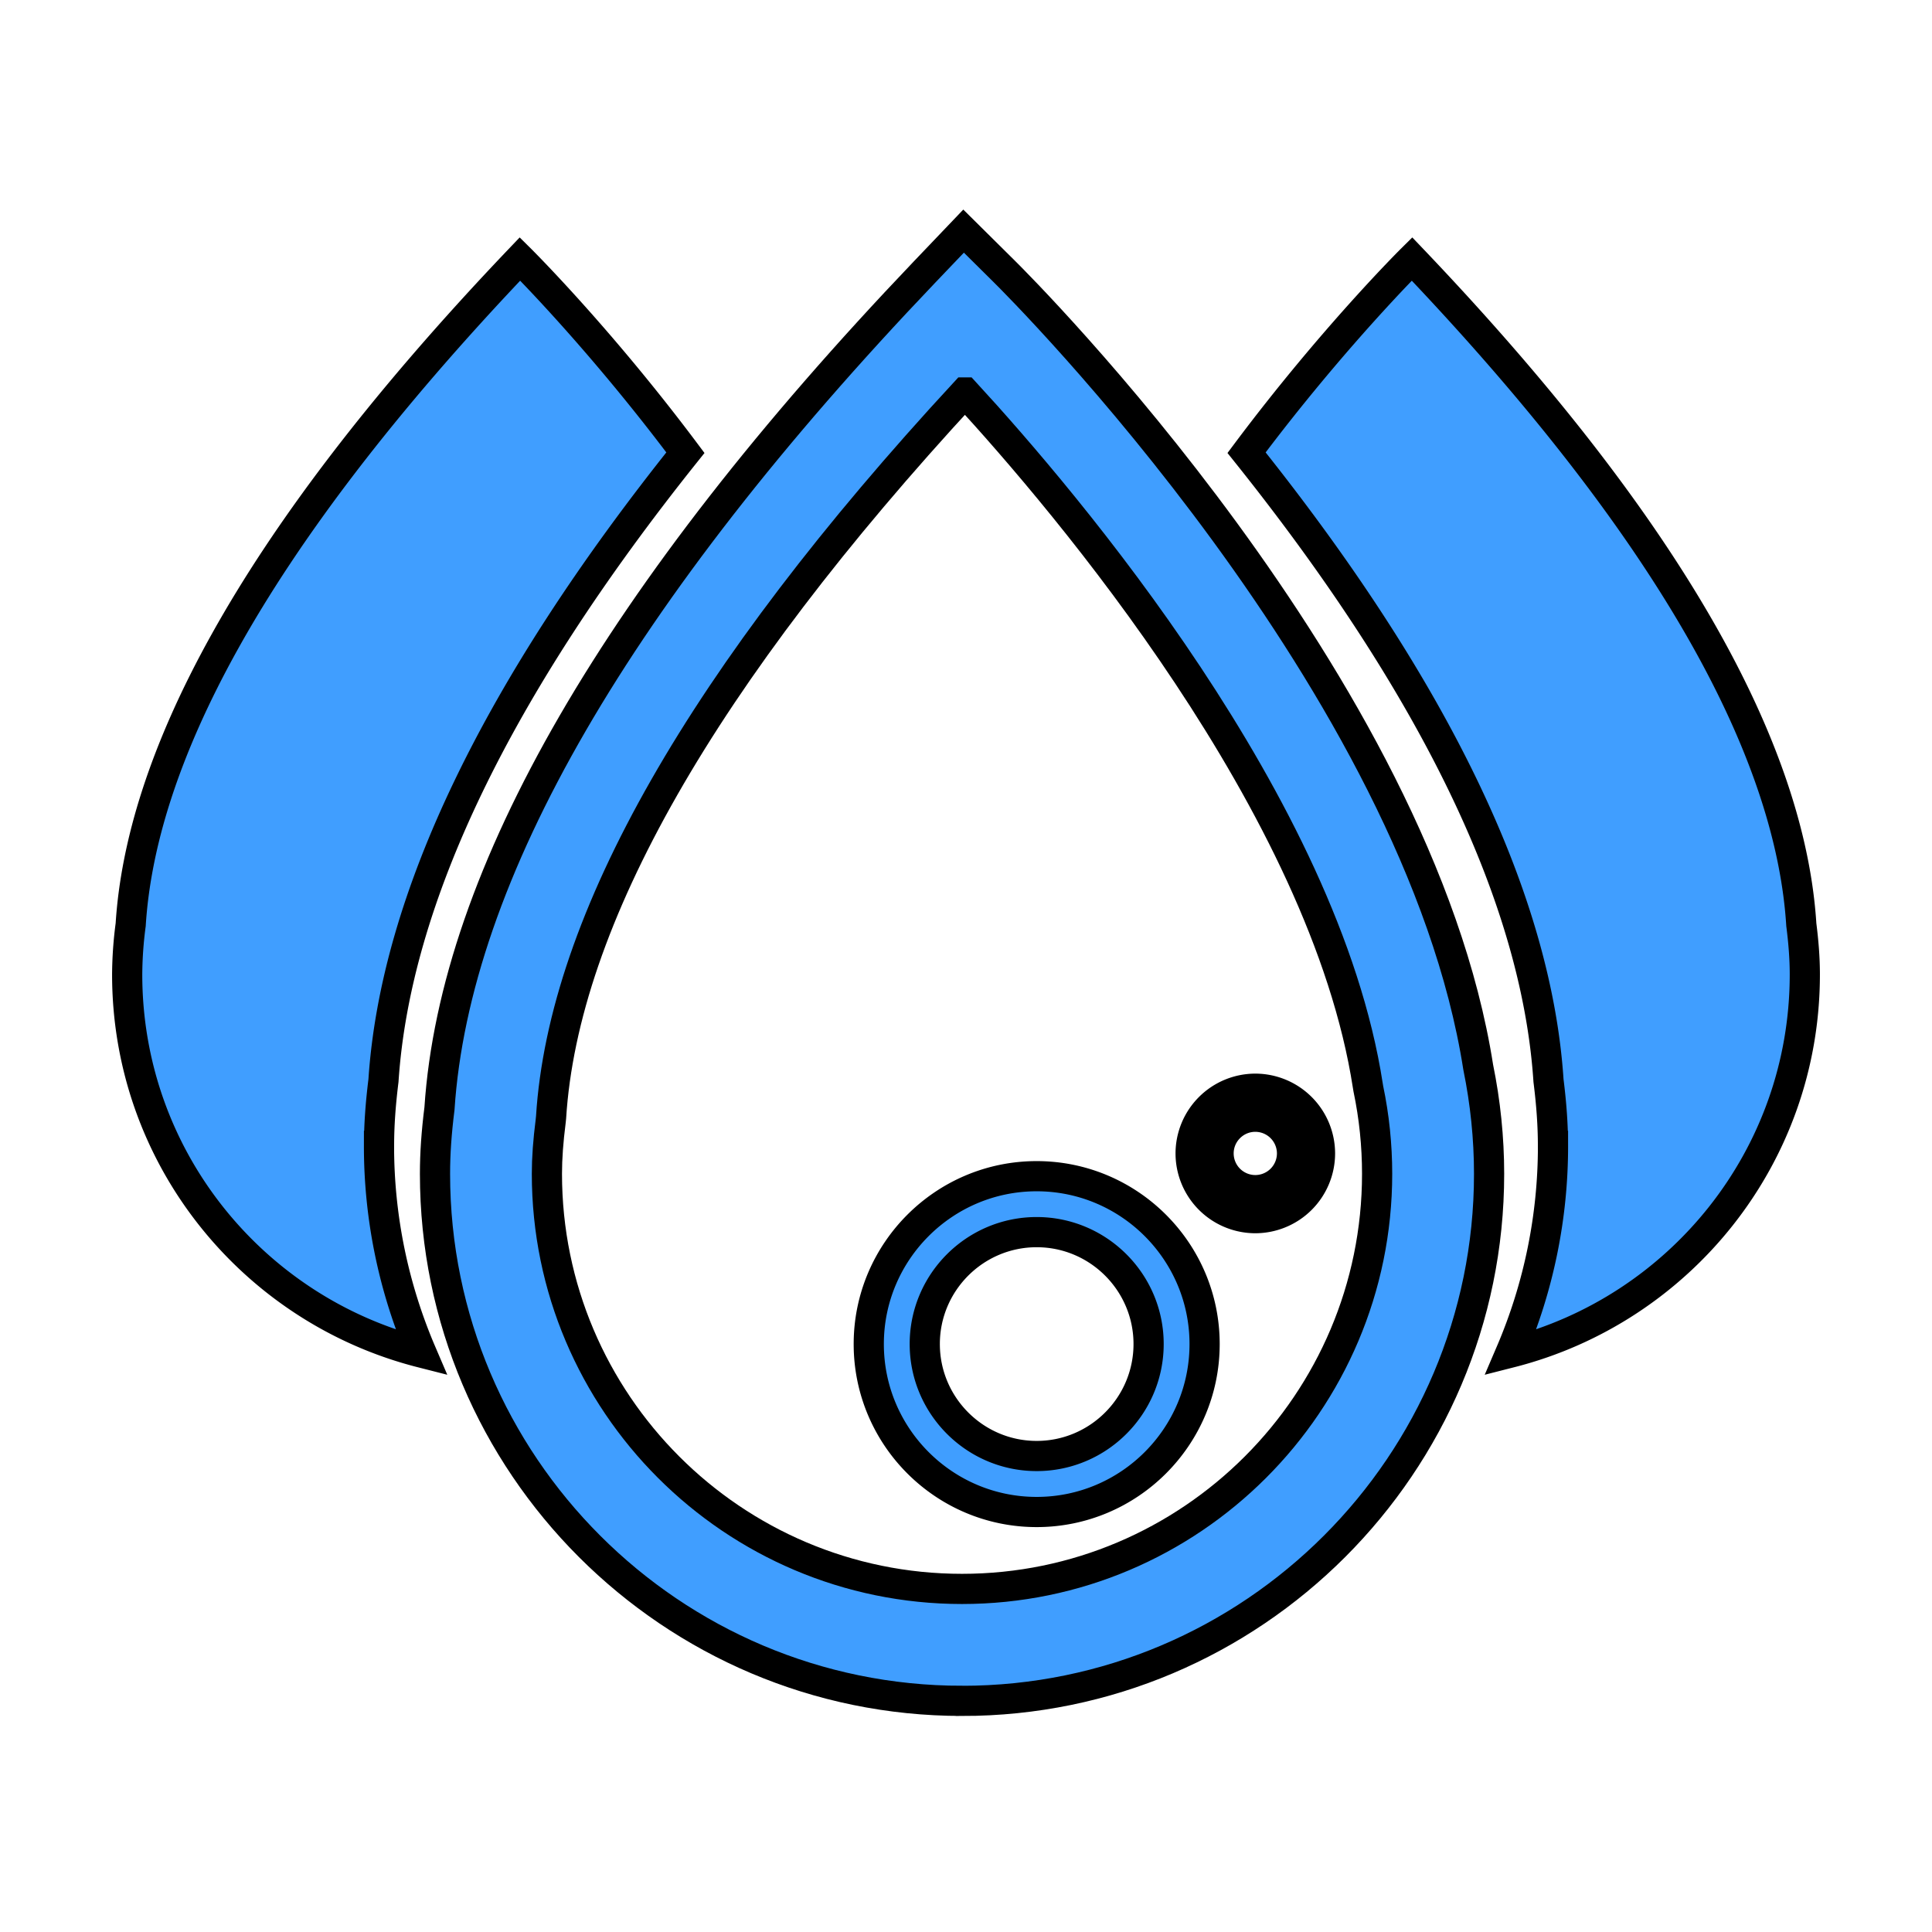 <svg width="64" height="64" xmlns="http://www.w3.org/2000/svg">
    <g>
        <title>Water</title>
        <g stroke="null" id="svg_6">
            <path fill="#409eff" stroke="null" id="svg_1"
                d="m31.868,56.343c-9.626,0 -17.458,-7.832 -17.458,-17.458c0,-0.67 0.047,-1.36 0.148,-2.163c0.51,-7.746 5.912,-17.065 16.057,-27.699l1.305,-1.367l1.341,1.329c0.561,0.554 13.725,13.705 15.707,26.369c0.238,1.164 0.36,2.351 0.36,3.532c0,9.626 -7.833,17.458 -17.459,17.458zm0.097,-43.342c-8.69,9.404 -13.301,17.477 -13.71,24.012l-0.012,0.119c-0.085,0.67 -0.126,1.228 -0.126,1.752c0,7.582 6.169,13.751 13.751,13.751c7.583,0 13.751,-6.169 13.751,-13.751c0,-0.943 -0.097,-1.893 -0.292,-2.822l-0.016,-0.097c-1.428,-9.253 -10.019,-19.349 -13.345,-22.964z" />
            <path fill="#409eff" stroke="null" id="svg_2"
                d="m12.556,37.958c0,-0.67 0.047,-1.358 0.147,-2.163c0.397,-6.021 3.764,-12.998 10.002,-20.799c-2.863,-3.826 -5.48,-6.417 -5.48,-6.417c-9.185,9.629 -12.565,16.776 -12.896,22.054a12.952,12.952 0 0 0 -0.116,1.647c0,6.043 4.146,11.101 9.745,12.526a17.353,17.353 0 0 1 -1.403,-6.848zm38.888,0c0,-0.67 -0.047,-1.358 -0.148,-2.163c-0.397,-6.021 -3.763,-12.998 -10.002,-20.799c2.863,-3.826 5.48,-6.417 5.48,-6.417c9.187,9.628 12.566,16.776 12.897,22.054c0.069,0.54 0.116,1.088 0.116,1.647c0,6.043 -4.146,11.101 -9.745,12.526a17.353,17.353 0 0 0 1.403,-6.848zm-17.103,12.129c-3.068,0 -5.562,-2.495 -5.562,-5.563c0,-3.066 2.494,-5.561 5.562,-5.561c3.067,0 5.563,2.495 5.563,5.561c0,3.068 -2.496,5.563 -5.563,5.563zm0,-9.271c-2.044,0 -3.707,1.663 -3.707,3.707s1.664,3.709 3.707,3.709c2.045,0 3.708,-1.665 3.708,-3.709s-1.664,-3.707 -3.708,-3.707zm7.243,-0.463a2.146,2.146 0 0 1 -2.143,-2.145a2.147,2.147 0 0 1 2.143,-2.143a2.147,2.147 0 0 1 2.143,2.143a2.147,2.147 0 0 1 -2.143,2.145zm0,-3.36c-0.671,0 -1.217,0.546 -1.217,1.215a1.218,1.218 0 0 0 1.217,1.217a1.218,1.218 0 0 0 1.216,-1.217a1.218,1.218 0 0 0 -1.216,-1.215z" />
        </g>
    </g>
</svg>